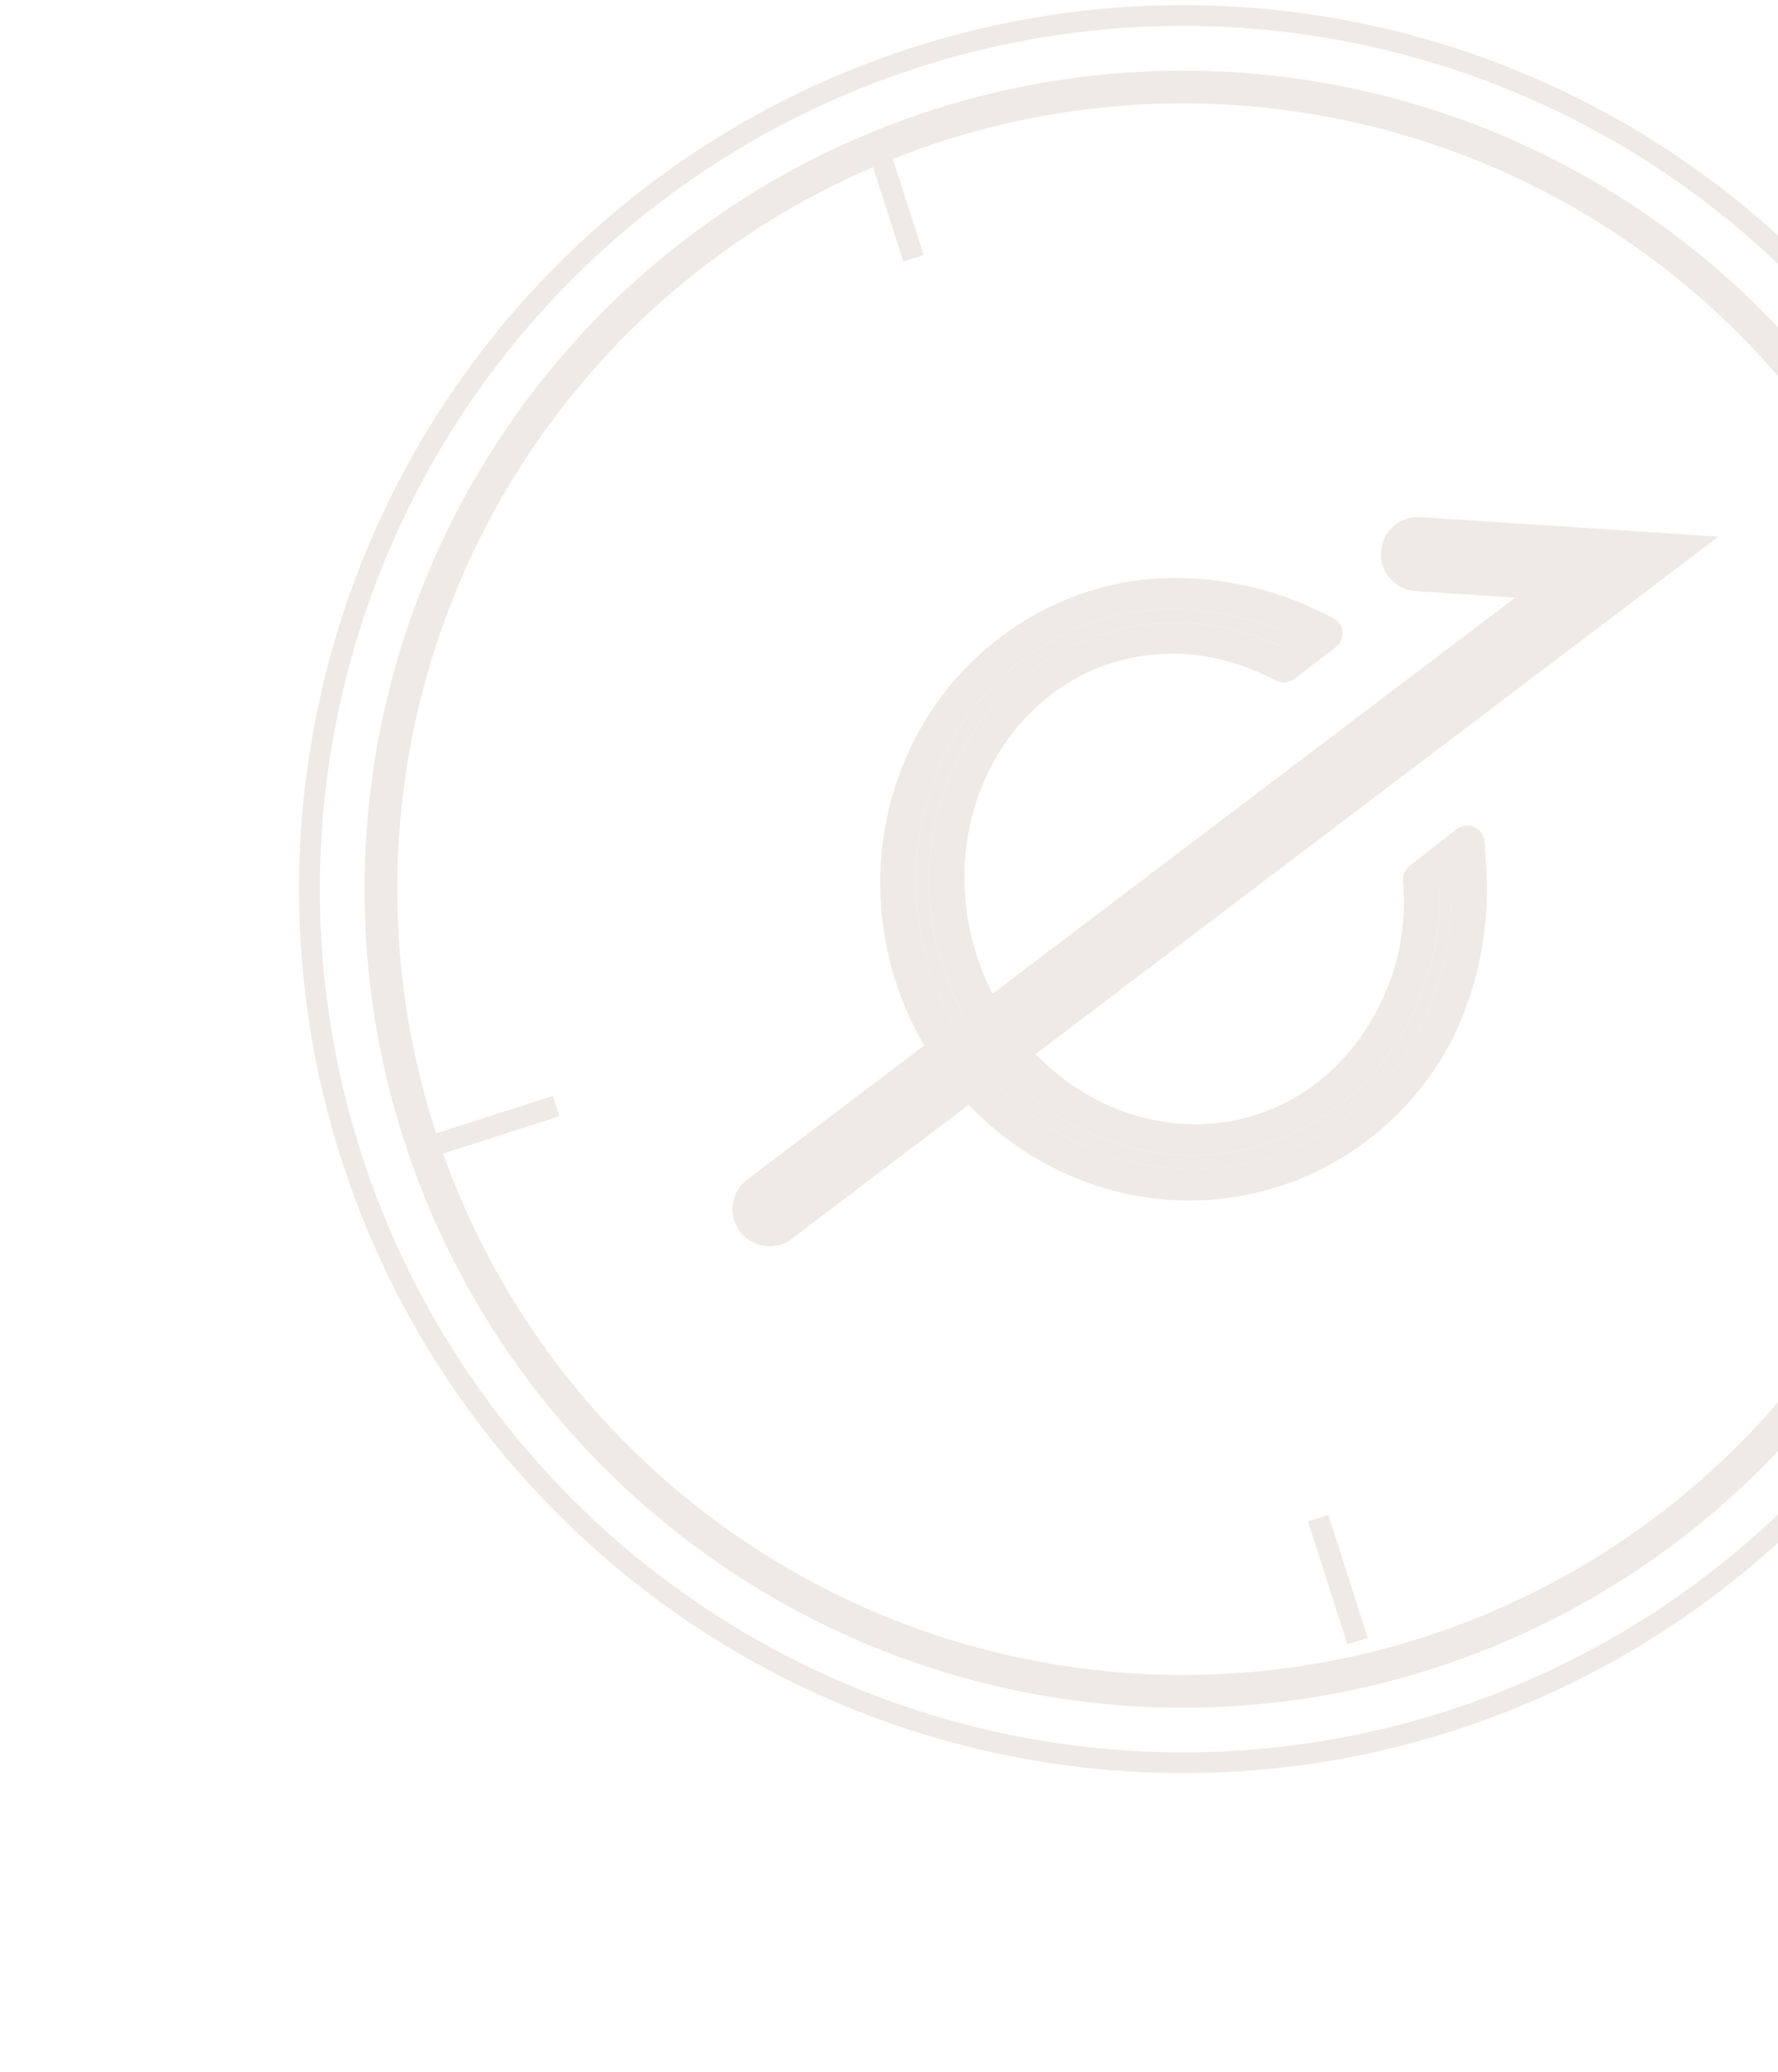 <svg width="248" height="289" viewBox="0 0 248 289" fill="none" xmlns="http://www.w3.org/2000/svg">
<g opacity="0.14" clip-path="url(#clip0_1561_29992)">
<path d="M180.939 88.899C173.448 85.294 164.004 83.951 156.095 85.738C148.187 87.525 141.136 91.985 136.016 98.439C130.896 104.893 127.987 112.988 127.731 121.493C127.474 129.998 129.886 138.447 134.597 145.555C139.309 152.663 146.063 158.04 153.833 160.869C161.602 163.698 169.961 163.824 177.638 161.228C185.316 158.631 191.891 153.454 196.364 146.485C200.837 139.515 202.931 130.298 202.386 121.781L200.686 123.108C201.203 131.199 199.048 138.738 194.799 145.358C190.55 151.979 184.304 156.897 177.011 159.363C169.718 161.83 161.777 161.71 154.397 159.023C147.016 156.335 140.6 151.227 136.124 144.475C131.649 137.723 129.358 129.697 129.601 121.618C129.845 113.538 132.608 105.848 137.472 99.717C142.336 93.586 149.034 89.349 156.546 87.652C164.059 85.954 171.975 86.889 179.091 90.313L180.939 88.899Z" fill="#8B6546"/>
<path fill-rule="evenodd" clip-rule="evenodd" d="M185.863 86.132C187.509 86.924 187.74 89.174 186.29 90.284L180.563 94.668C179.83 95.229 178.844 95.33 178.012 94.93L176.419 94.163C170.209 91.175 163.517 90.454 157.349 91.847C151.197 93.238 145.596 96.722 141.436 101.967C137.253 107.24 134.756 114.02 134.535 121.328C134.315 128.633 136.392 135.919 140.448 142.039C144.507 148.161 150.242 152.661 156.636 154.99C163.004 157.308 169.65 157.35 175.621 155.33C181.594 153.31 186.872 149.233 190.551 143.501C194.292 137.673 196.22 131.005 195.756 123.749L195.697 122.828C195.645 122.02 195.996 121.239 196.634 120.741L203.126 115.671C204.678 114.459 206.952 115.48 207.078 117.445L207.314 121.138C207.902 130.322 205.68 140.44 200.61 148.34C195.567 156.198 188.024 162.216 179.027 165.259C170.027 168.302 160.373 168.098 151.591 164.9C142.836 161.712 135.4 155.726 130.271 147.989C125.14 140.249 122.515 131.06 122.795 121.78C123.074 112.505 126.25 103.499 132.051 96.186C137.874 88.846 146.022 83.634 155.29 81.54C164.636 79.428 175.303 81.05 183.608 85.046L185.863 86.132ZM202.44 122.879C202.423 122.412 201.886 122.17 201.518 122.457L201.056 122.818C200.824 122.999 200.697 123.283 200.712 123.577C201.118 131.49 198.965 138.865 194.798 145.357C194.724 145.473 194.65 145.588 194.574 145.702C190.331 152.149 184.176 156.939 177.01 159.362L176.996 159.367C169.834 161.786 162.047 161.711 154.781 159.16C154.653 159.114 154.524 159.068 154.396 159.022C147.074 156.356 140.701 151.307 136.23 144.634C136.194 144.581 136.159 144.527 136.123 144.474C131.648 137.722 129.357 129.696 129.6 121.617C129.603 121.539 129.605 121.461 129.608 121.383C129.897 113.389 132.654 105.788 137.471 99.716C137.554 99.612 137.637 99.509 137.72 99.406C142.545 93.464 149.112 89.35 156.464 87.669C156.491 87.663 156.518 87.657 156.545 87.651C163.855 85.999 171.548 86.839 178.513 90.041C178.868 90.204 179.285 90.162 179.596 89.924L180.364 89.337C180.627 89.136 180.585 88.728 180.283 88.591C178.983 87.996 177.628 87.469 176.237 87.013C169.758 84.89 162.483 84.312 156.175 85.719C156.148 85.725 156.121 85.731 156.094 85.737C148.186 87.524 141.135 91.984 136.015 98.438C135.933 98.541 135.851 98.645 135.77 98.75C130.802 105.152 127.982 113.124 127.73 121.492C127.727 121.57 127.725 121.648 127.723 121.726C127.519 130.088 129.891 138.385 134.49 145.394C134.526 145.447 134.561 145.501 134.596 145.554C139.23 152.545 145.84 157.862 153.449 160.726C153.576 160.774 153.704 160.822 153.832 160.868C161.601 163.697 169.96 163.823 177.637 161.227L177.651 161.222C185.323 158.624 191.893 153.449 196.363 146.484C196.437 146.369 196.51 146.253 196.582 146.137C200.37 140.067 202.387 132.363 202.467 124.913C202.474 124.232 202.466 123.554 202.44 122.879Z" fill="#8B6546"/>
<path d="M107.337 168.632L225.522 79.096L197.782 77.277" stroke="#8B6546" stroke-width="10.342" stroke-linecap="round"/>
<circle cx="165" cy="124" r="121.838" transform="rotate(-17.806 165 124)" stroke="#8B6546" stroke-width="2.897"/>
<circle cx="164.999" cy="124.01" r="111.871" transform="rotate(-17.806 164.999 124.01)" stroke="#8B6546" stroke-width="4.566"/>
<line x1="121.914" y1="18.878" x2="127.418" y2="36.016" stroke="#8B6546" stroke-width="2.975"/>
<line x1="183.854" y1="211.734" x2="189.358" y2="228.871" stroke="#8B6546" stroke-width="2.975"/>
<line x1="77.57" y1="154.26" x2="60.432" y2="159.764" stroke="#8B6546" stroke-width="2.975"/>
</g>
<defs>
<clipPath id="clip0_1561_29992">
<rect width="248" height="289" fill="white"/>
</clipPath>
</defs>
</svg>
